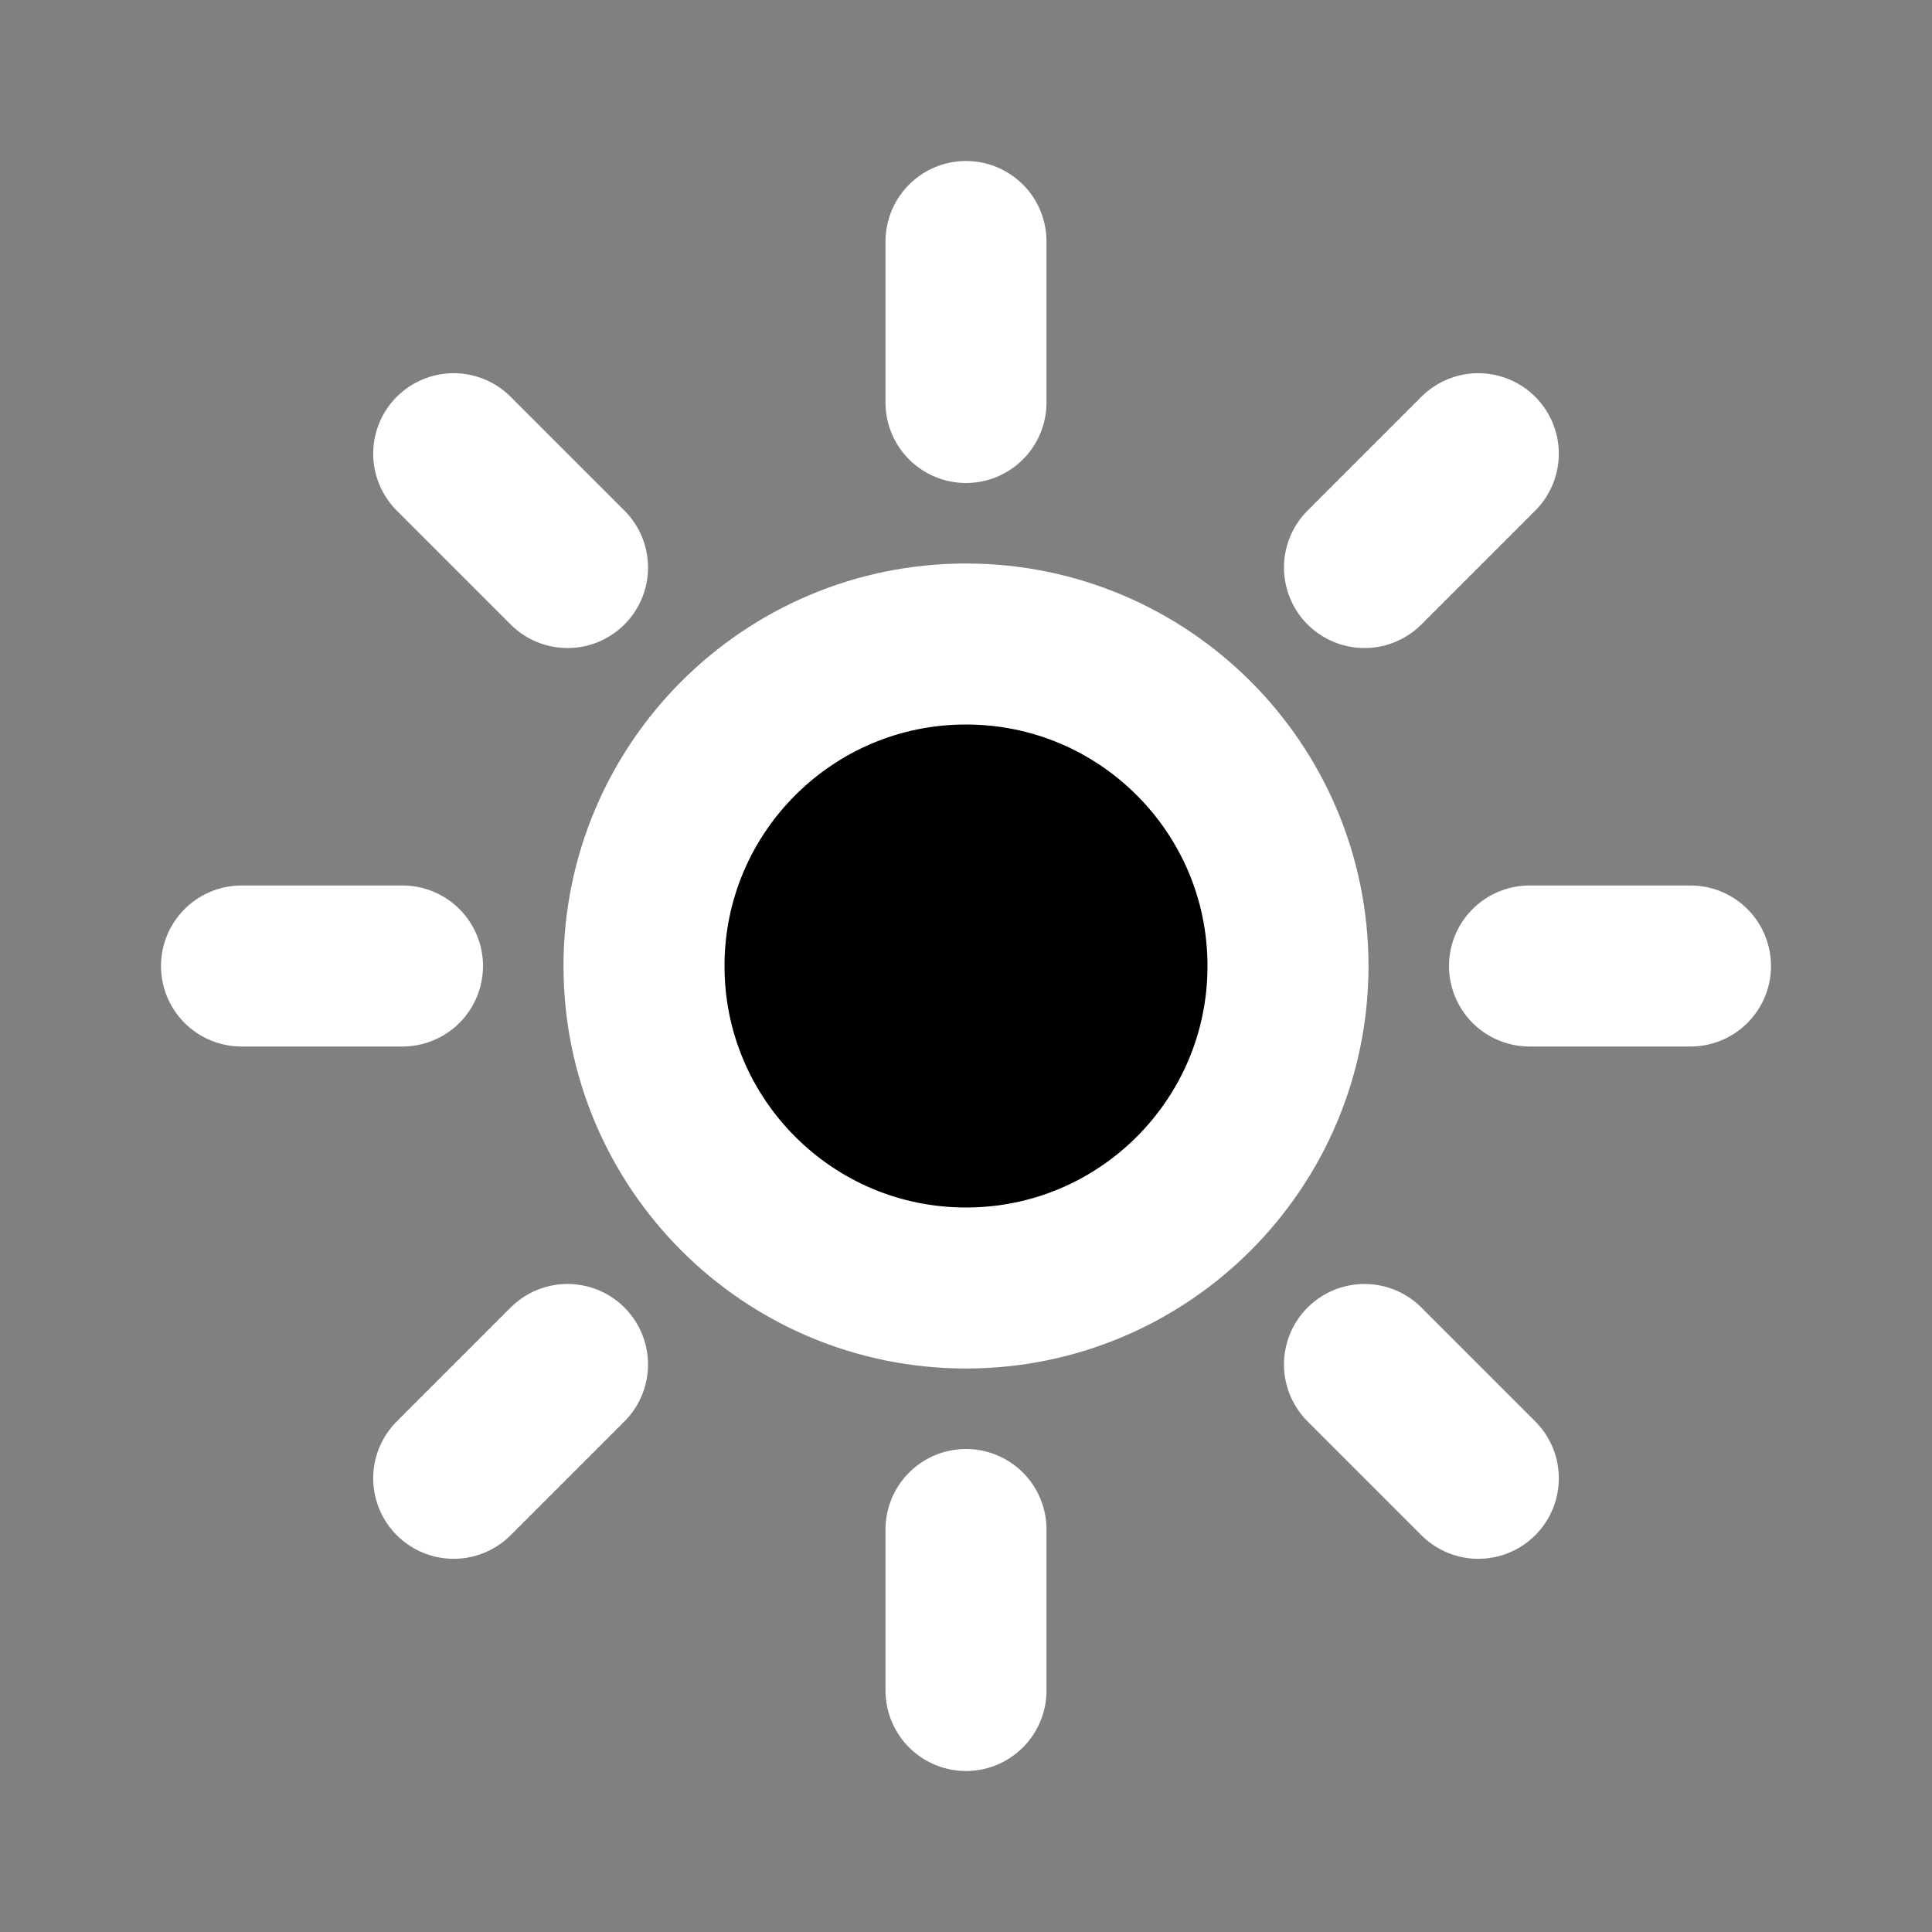 <svg width="24" height="24" viewBox="0 0 24 24" xmlns="http://www.w3.org/2000/svg">
<rect x="0" y="0" width="24" height="24" fill="#808080" stroke="none"/>
<path d="M12 16C14.209 16 16 14.209 16 12C16 9.791 14.209 8 12 8C9.791 8 8 9.791 8 12C8 14.209 9.791 16 12 16Z"  stroke="#FFFFFF" stroke-width="2"/>
<path d="M7.05 7.05L5.636 5.636M12 5V3V5ZM16.95 7.05L18.364 5.636L16.95 7.05ZM19 12H21H19ZM16.95 16.95L18.364 18.364L16.95 16.95ZM12 19V21V19ZM7.05 16.95L5.636 18.364L7.05 16.95ZM5 12H3H5Z"  stroke="#FFFFFF" stroke-width="2" stroke-linecap="round" stroke-linejoin="round"/>
</svg>
